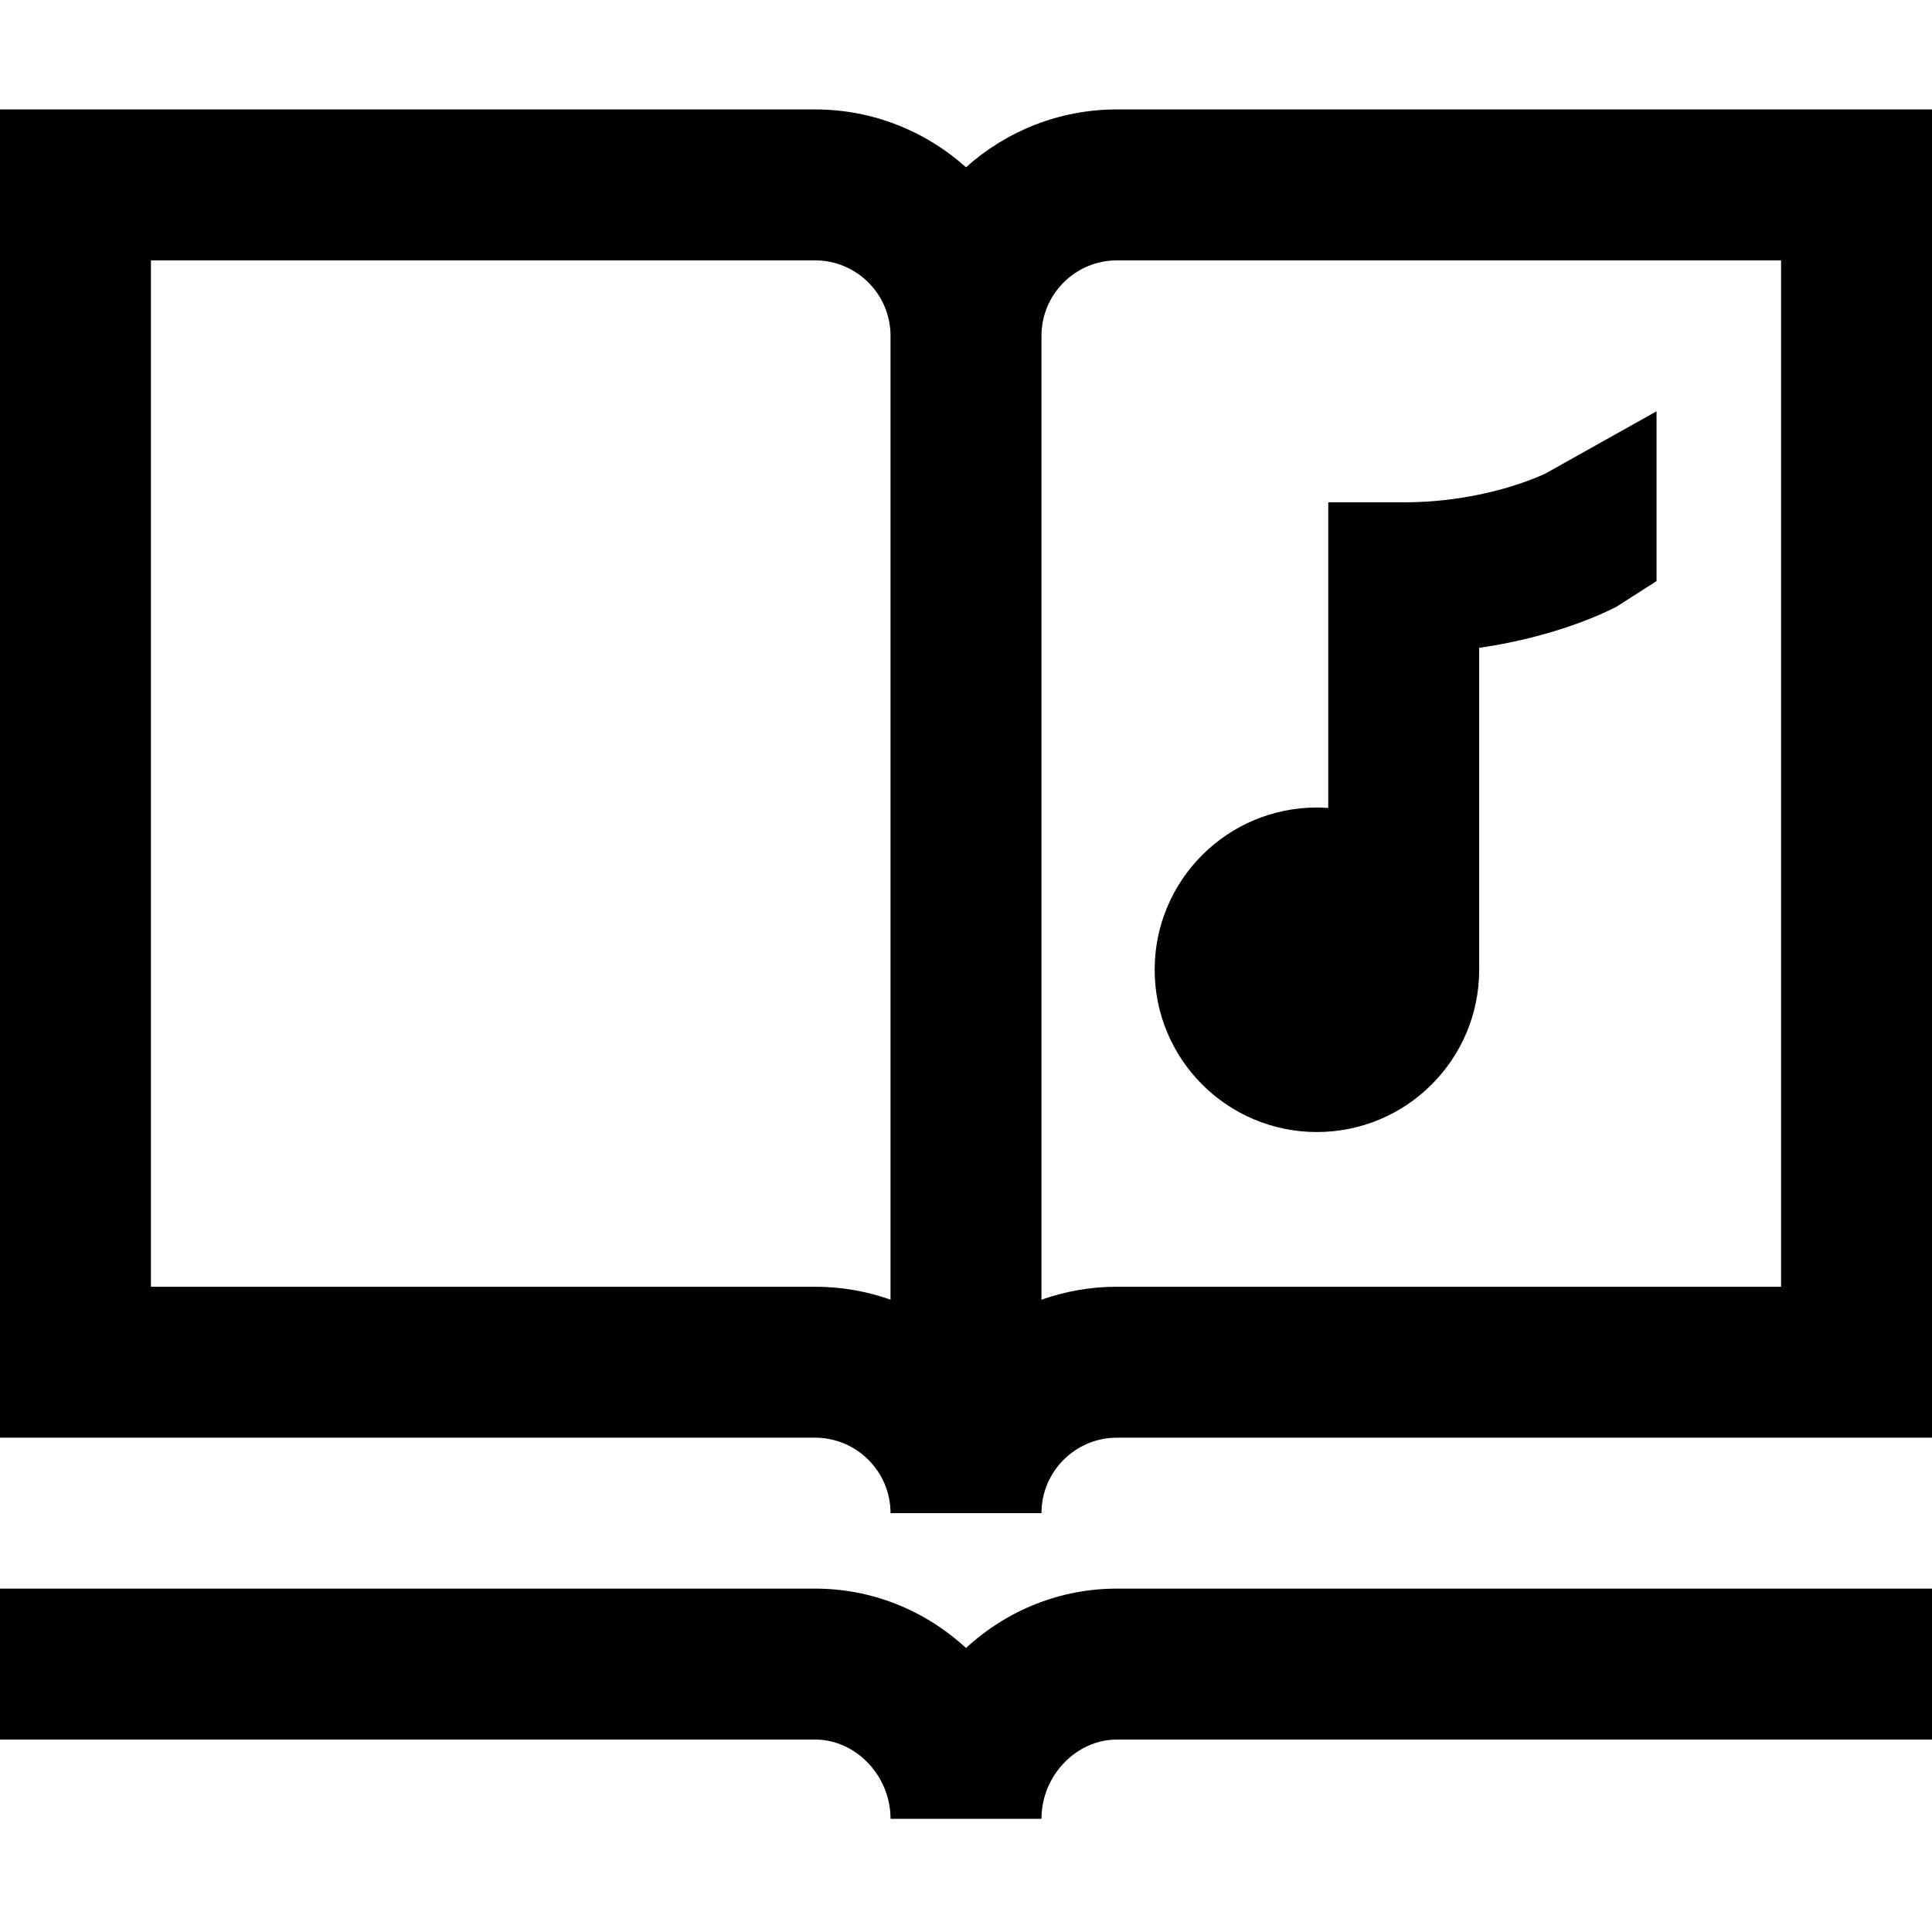 <svg height="512pt" viewBox="0 -29 512 512" width="512pt" xmlns="http://www.w3.org/2000/svg"><path d="m296 392h216v40h-216c-10.84 0-20 9.617-20 21h-40c0-11.383-9.16-21-20-21h-216v-40h216c14.875 0 28.938 5.566 40 15.734 11.062-10.168 25.125-15.734 40-15.734zm216-392v352h-216c-11.027 0-20 8.973-20 20h-40c0-11.027-8.973-20-20-20h-216v-352h216c15.355 0 29.375 5.805 40 15.328 10.625-9.523 24.645-15.328 40-15.328zm-276 315.426v-255.426c0-11.027-8.973-20-20-20h-176v272h176c7.008 0 13.742 1.207 20 3.426zm236-275.426h-176c-11.027 0-20 8.973-20 20v255.441c6.262-2.223 12.988-3.441 20-3.441h176zm-123 231c23.746 0 43-19.254 43-43v-85.312c21.062-3.039 34.57-9.941 36.41-10.922l10.59-6.766v-45l-29.34 16.43c-1.168.574-16.07 7.688-37.66 7.688h-20v81c-.992-.066-1.988-.117-3-.117-23.746 0-43 19.254-43 43 0 23.75 19.254 43 43 43zm0 0"/></svg>